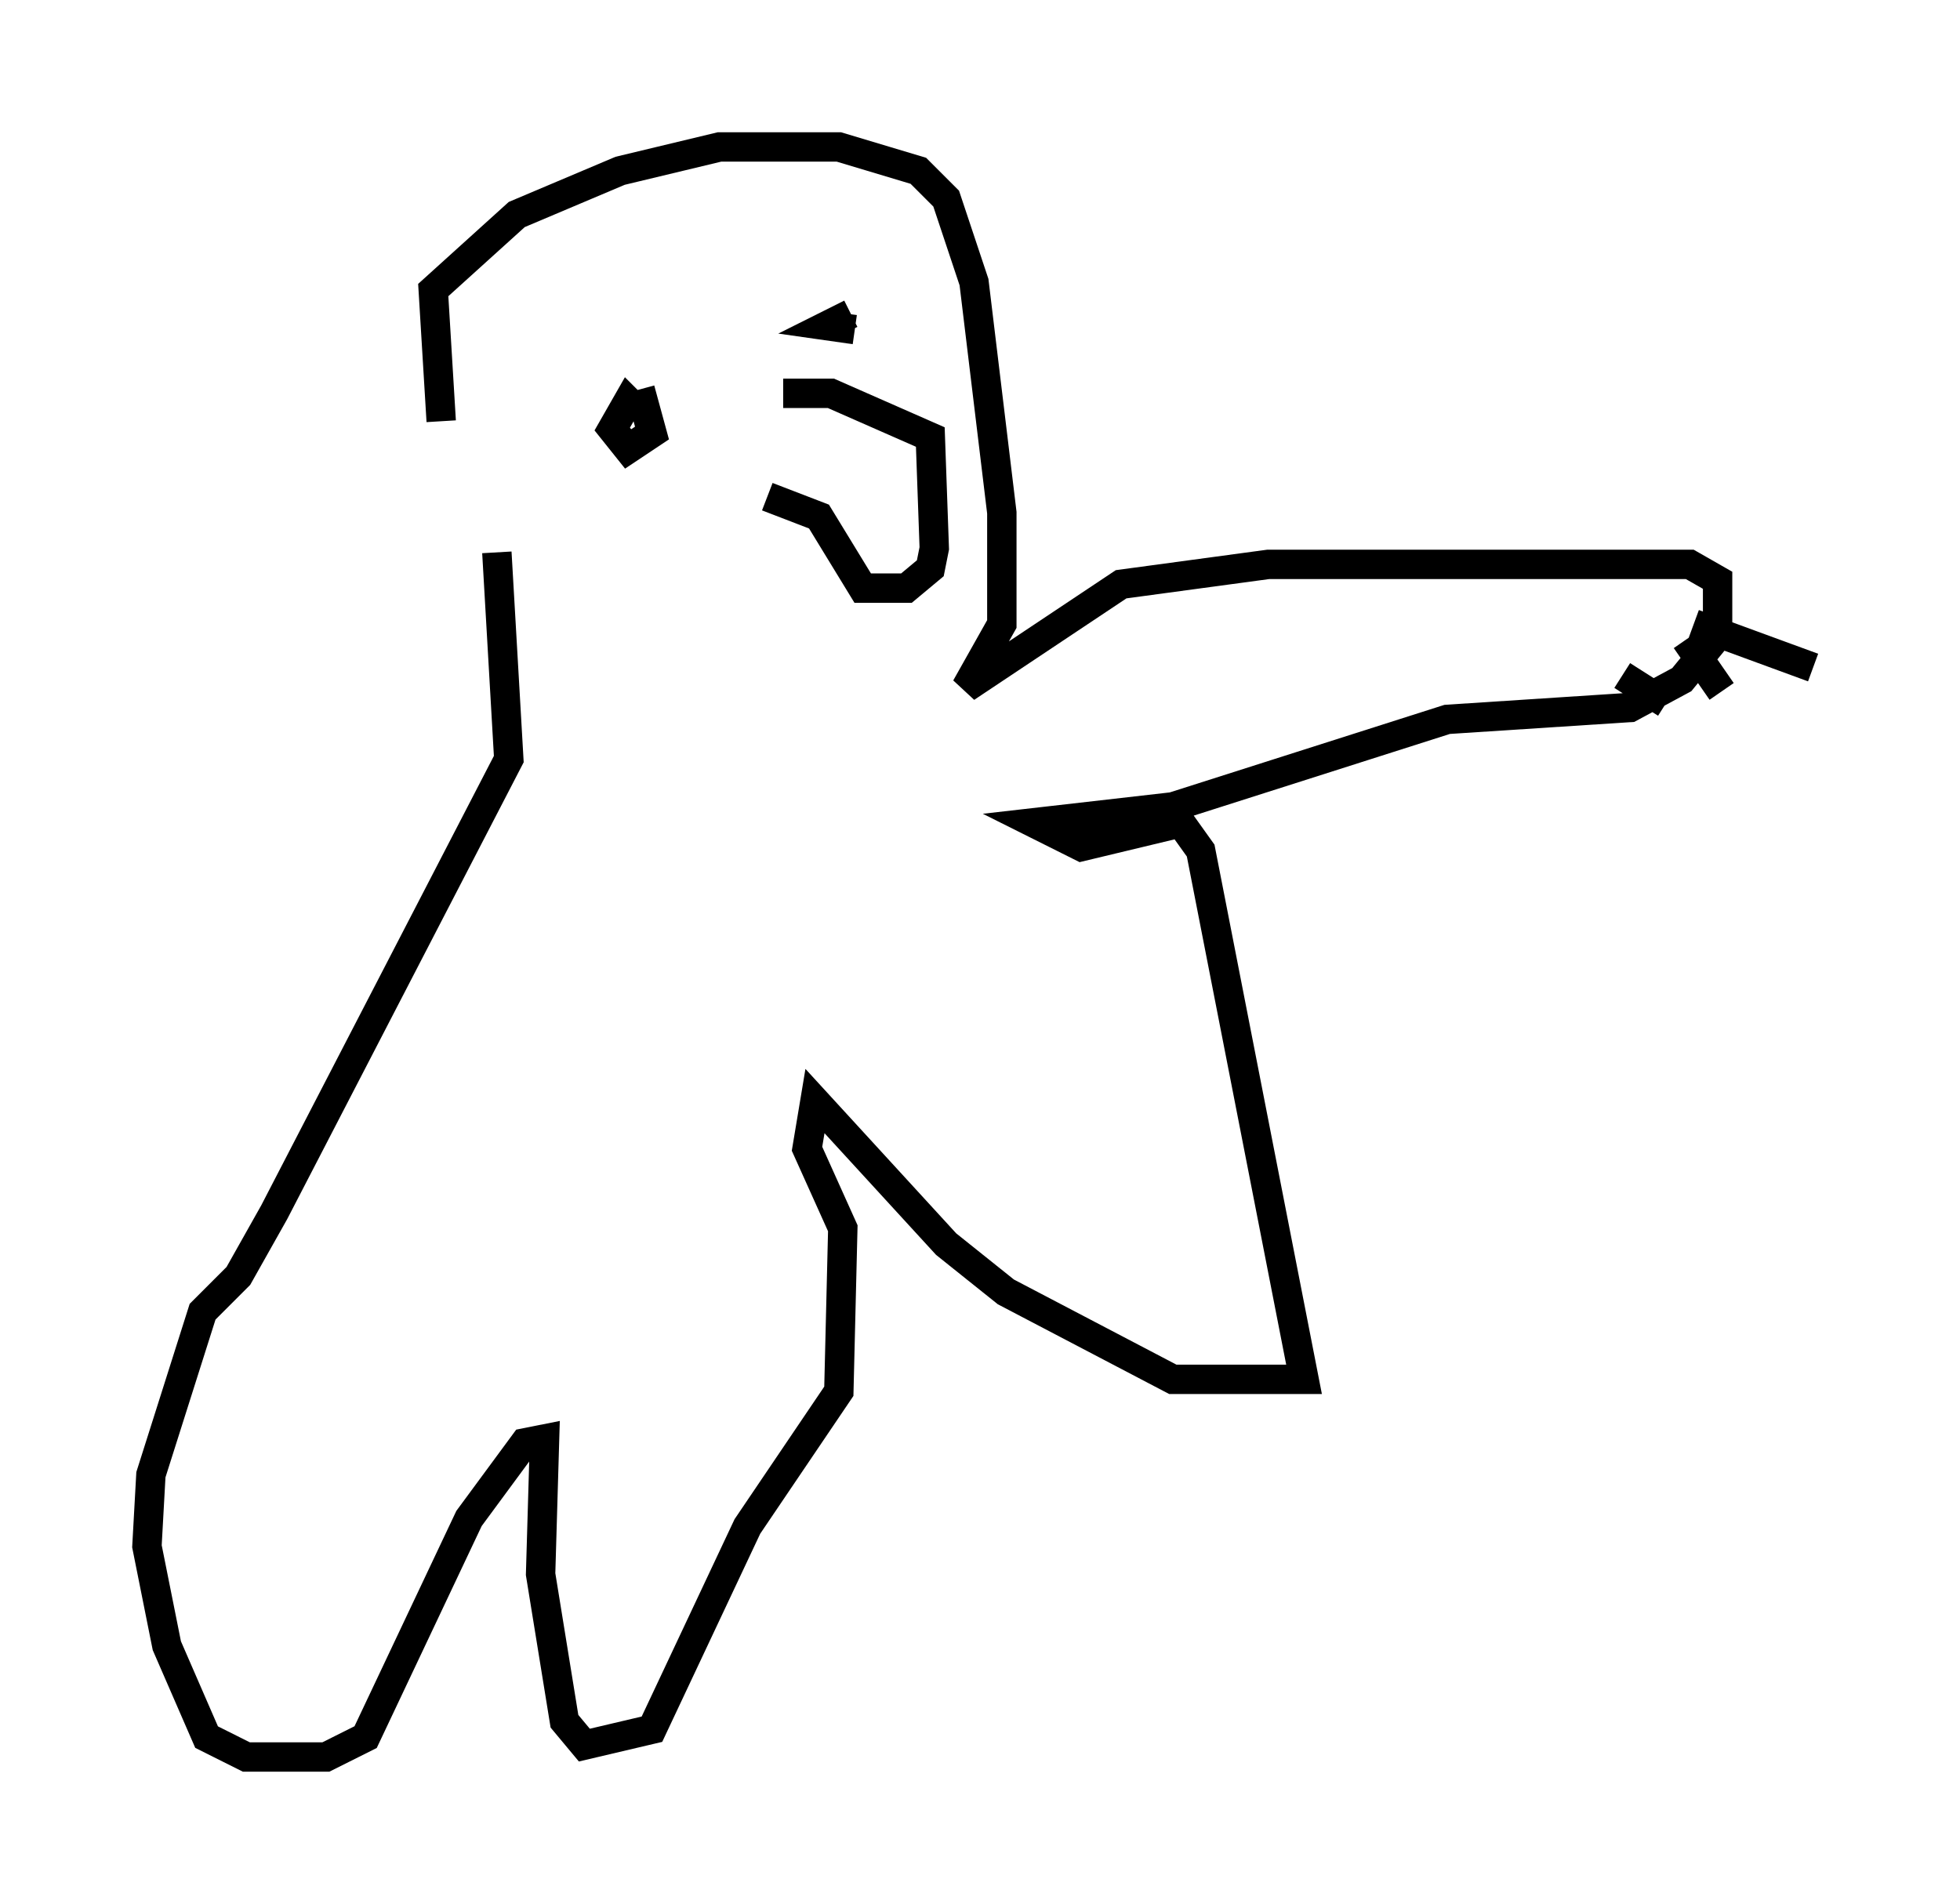 <?xml version="1.0" encoding="utf-8" ?>
<svg baseProfile="full" height="64.803" version="1.1" width="66.698" xmlns="http://www.w3.org/2000/svg" xmlns:ev="http://www.w3.org/2001/xml-events" xmlns:xlink="http://www.w3.org/1999/xlink"><defs /><rect fill="white" height="64.803" width="66.698" x="0" y="0" /><path d="M16.773, 22.185 m-1.759, -7.848 l-0.271, -4.465 2.842, -2.571 l3.518, -1.488 3.383, -0.812 l4.059, 0.0 2.706, 0.812 l0.947, 0.947 0.947, 2.842 l0.947, 7.848 0.0, 3.789 l-1.218, 2.165 5.277, -3.518 l5.007, -0.677 14.344, 0.0 l0.947, 0.541 0.0, 1.894 l-1.218, 1.488 -1.759, 0.947 l-6.225, 0.406 -9.337, 2.977 l-4.736, 0.541 1.624, 0.812 l3.383, -0.812 0.677, 0.947 l3.518, 17.997 -4.465, 0.0 l-5.683, -2.977 -2.03, -1.624 l-4.465, -4.871 -0.271, 1.624 l1.218, 2.706 -0.135, 5.548 l-3.112, 4.601 -3.248, 6.901 l-2.3, 0.541 -0.677, -0.812 l-0.812, -5.007 0.135, -4.601 l-0.677, 0.135 -1.894, 2.571 l-3.518, 7.442 -1.353, 0.677 l-2.706, 0.0 -1.353, -0.677 l-1.353, -3.112 -0.677, -3.383 l0.135, -2.436 1.759, -5.548 l1.218, -1.218 1.218, -2.165 l7.984, -15.426 -0.406, -7.036 m9.743, -5.413 l1.624, 0.0 3.383, 1.488 l0.135, 3.789 -0.135, 0.677 l-0.812, 0.677 -1.488, 0.0 l-1.488, -2.436 -1.759, -0.677 m-4.33, -3.654 l0.406, 1.488 -0.812, 0.541 l-0.541, -0.677 0.541, -0.947 l0.271, 0.271 m7.307, -3.248 l-0.812, 0.406 0.947, 0.135 m28.552, 10.013 l4.059, 1.488 m-4.33, -0.947 l1.218, 1.759 m-3.383, -0.541 l1.488, 0.947 m-15.967, 8.39 " fill="none" stroke="black" stroke-width="1" /></svg>